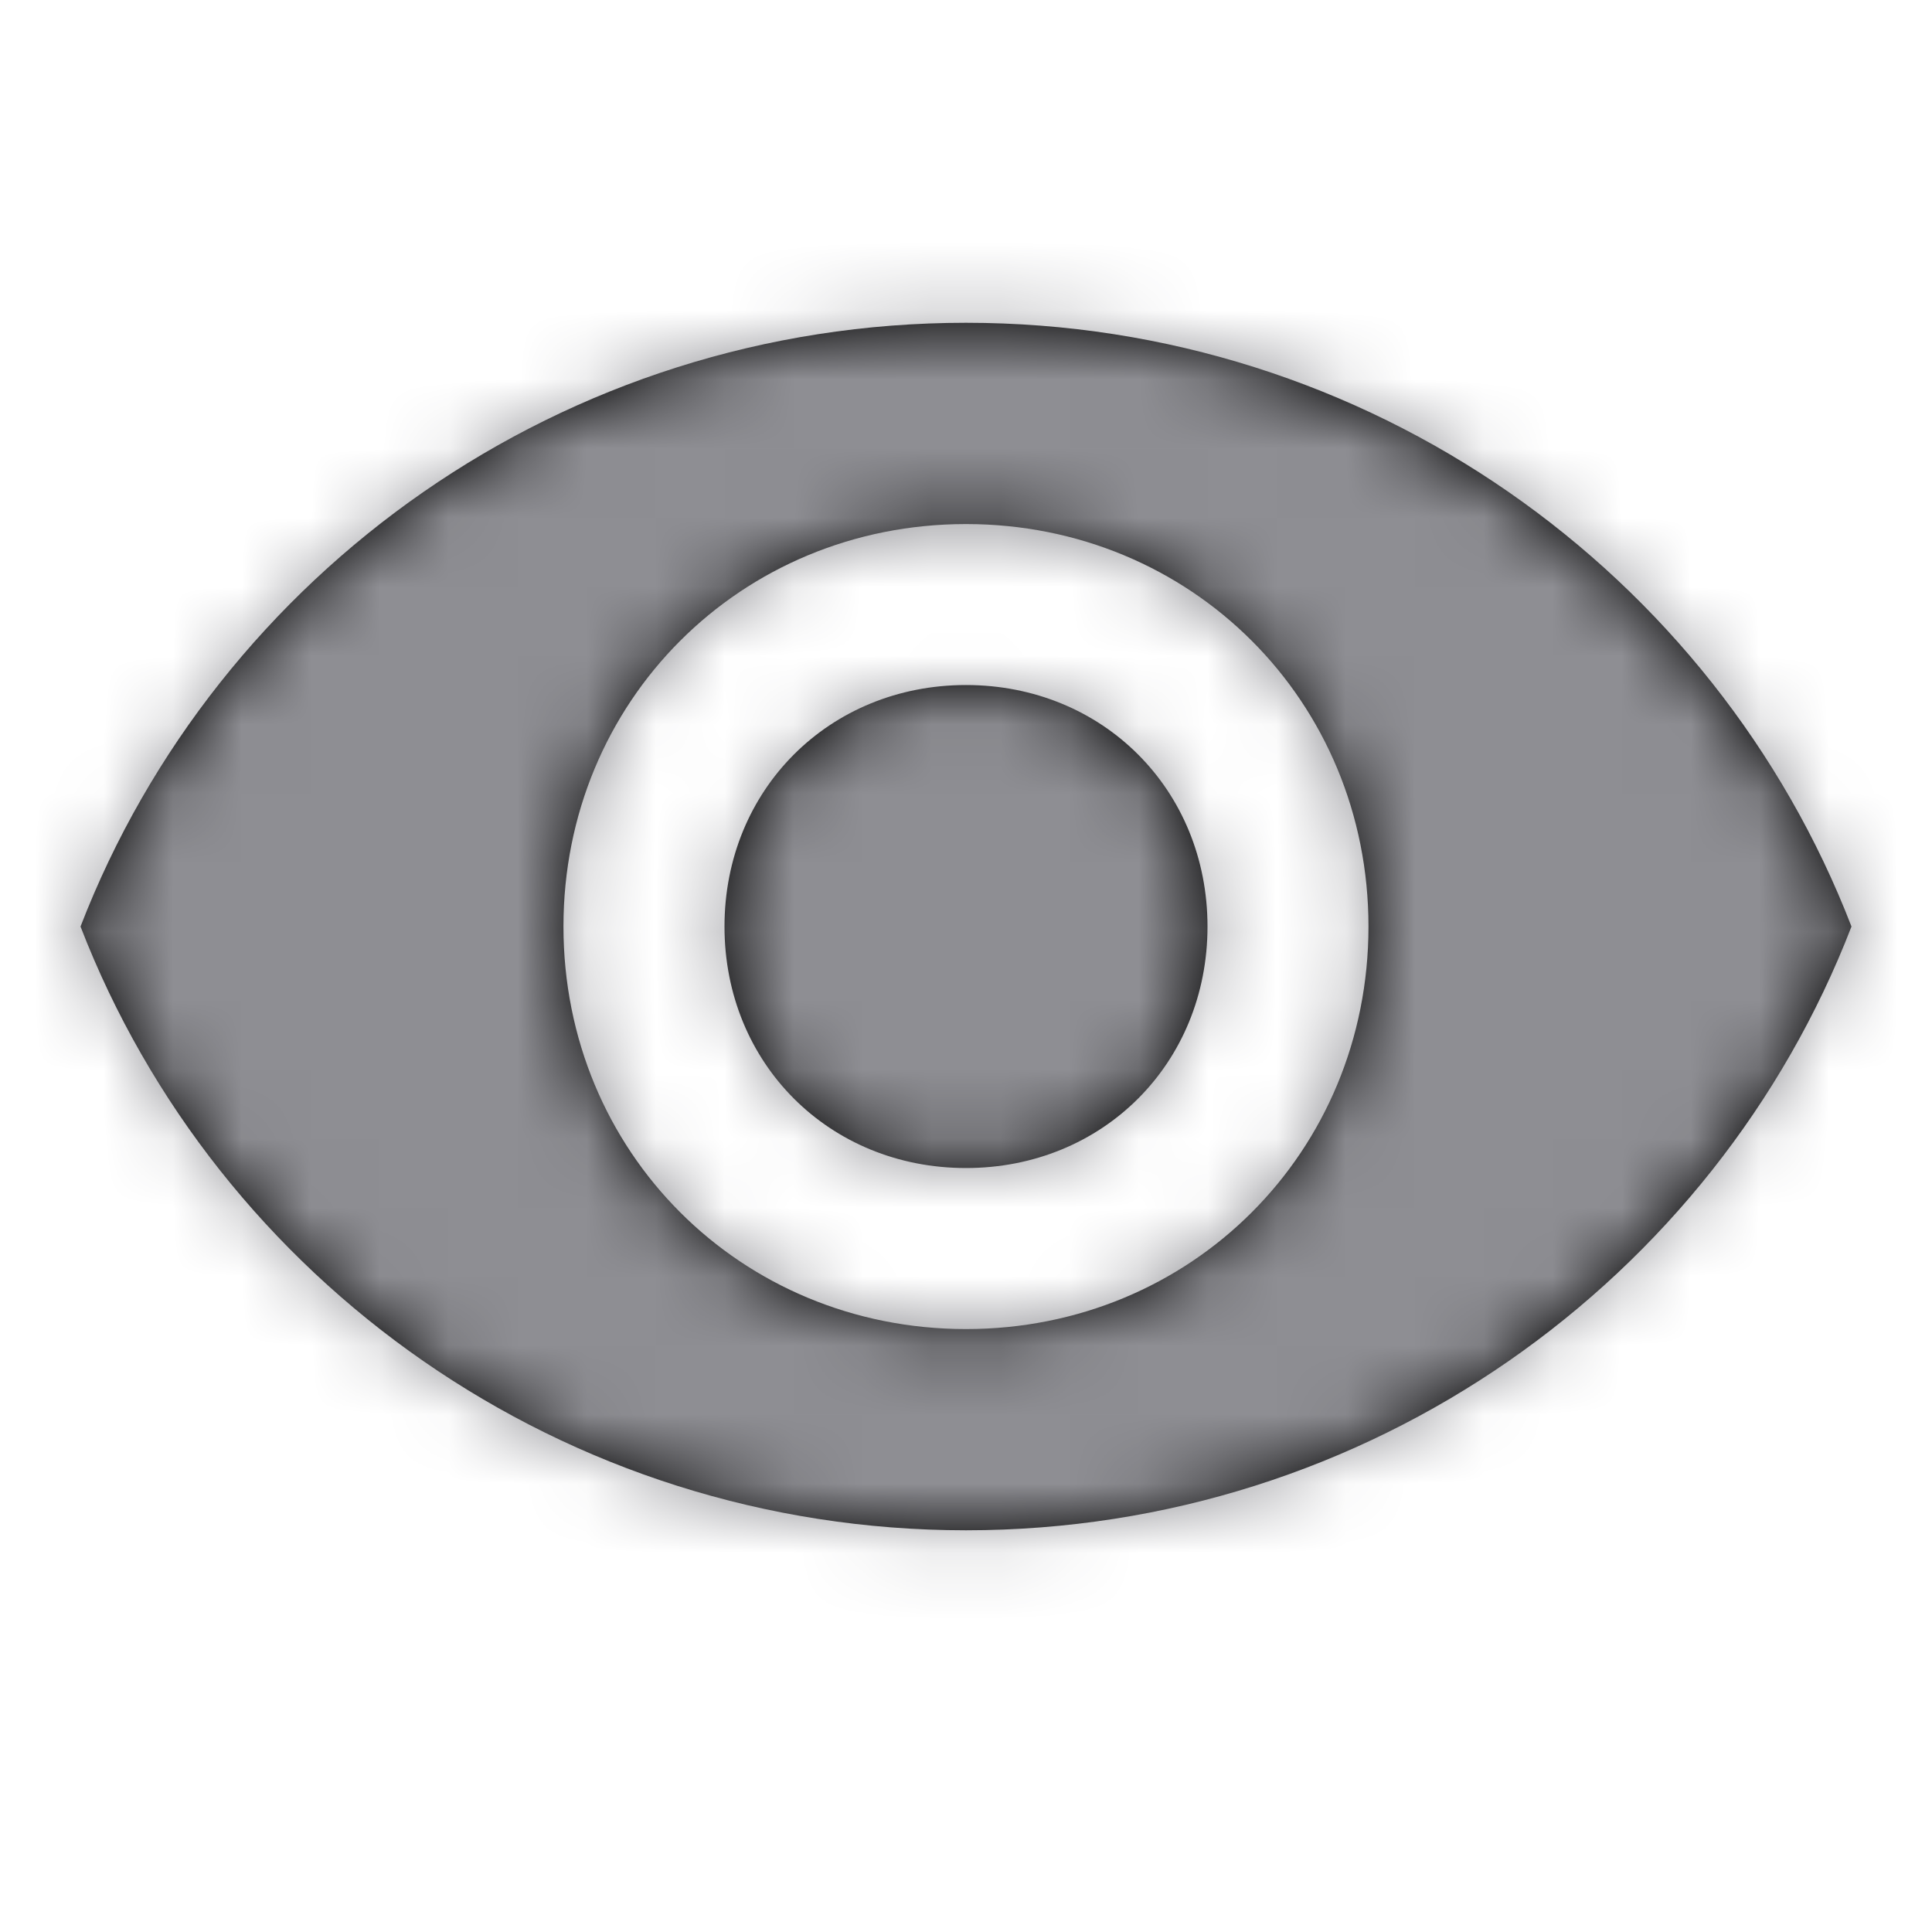 <svg width="28" height="28" viewBox="0 0 28 28" fill="none" xmlns="http://www.w3.org/2000/svg">
<path fill-rule="evenodd" clip-rule="evenodd" d="M14 4.678C8.166 4.678 3.15 8.295 1.167 13.428C3.15 18.562 8.166 22.178 14 22.178C19.833 22.178 24.85 18.562 26.833 13.428C24.85 8.295 19.833 4.678 14 4.678ZM14 19.262C10.733 19.262 8.166 16.695 8.166 13.428C8.166 10.162 10.733 7.595 14 7.595C17.267 7.595 19.833 10.162 19.833 13.428C19.833 16.695 17.267 19.262 14 19.262ZM10.5 13.428C10.5 11.445 12.017 9.928 14 9.928C15.983 9.928 17.5 11.445 17.5 13.428C17.5 15.412 15.983 16.928 14 16.928C12.017 16.928 10.5 15.412 10.5 13.428Z" fill="black"/>
<mask id="mask0_12_5628" style="mask-type:luminance" maskUnits="userSpaceOnUse" x="1" y="4" width="26" height="19">
<path fill-rule="evenodd" clip-rule="evenodd" d="M14 4.678C8.166 4.678 3.15 8.295 1.167 13.428C3.15 18.562 8.166 22.178 14 22.178C19.833 22.178 24.85 18.562 26.833 13.428C24.85 8.295 19.833 4.678 14 4.678ZM14 19.262C10.733 19.262 8.166 16.695 8.166 13.428C8.166 10.162 10.733 7.595 14 7.595C17.267 7.595 19.833 10.162 19.833 13.428C19.833 16.695 17.267 19.262 14 19.262ZM10.5 13.428C10.5 11.445 12.017 9.928 14 9.928C15.983 9.928 17.5 11.445 17.5 13.428C17.5 15.412 15.983 16.928 14 16.928C12.017 16.928 10.5 15.412 10.5 13.428Z" fill="white"/>
</mask>
<g mask="url(#mask0_12_5628)">
<rect width="28" height="28" fill="#8E8E93"/>
</g>
</svg>
